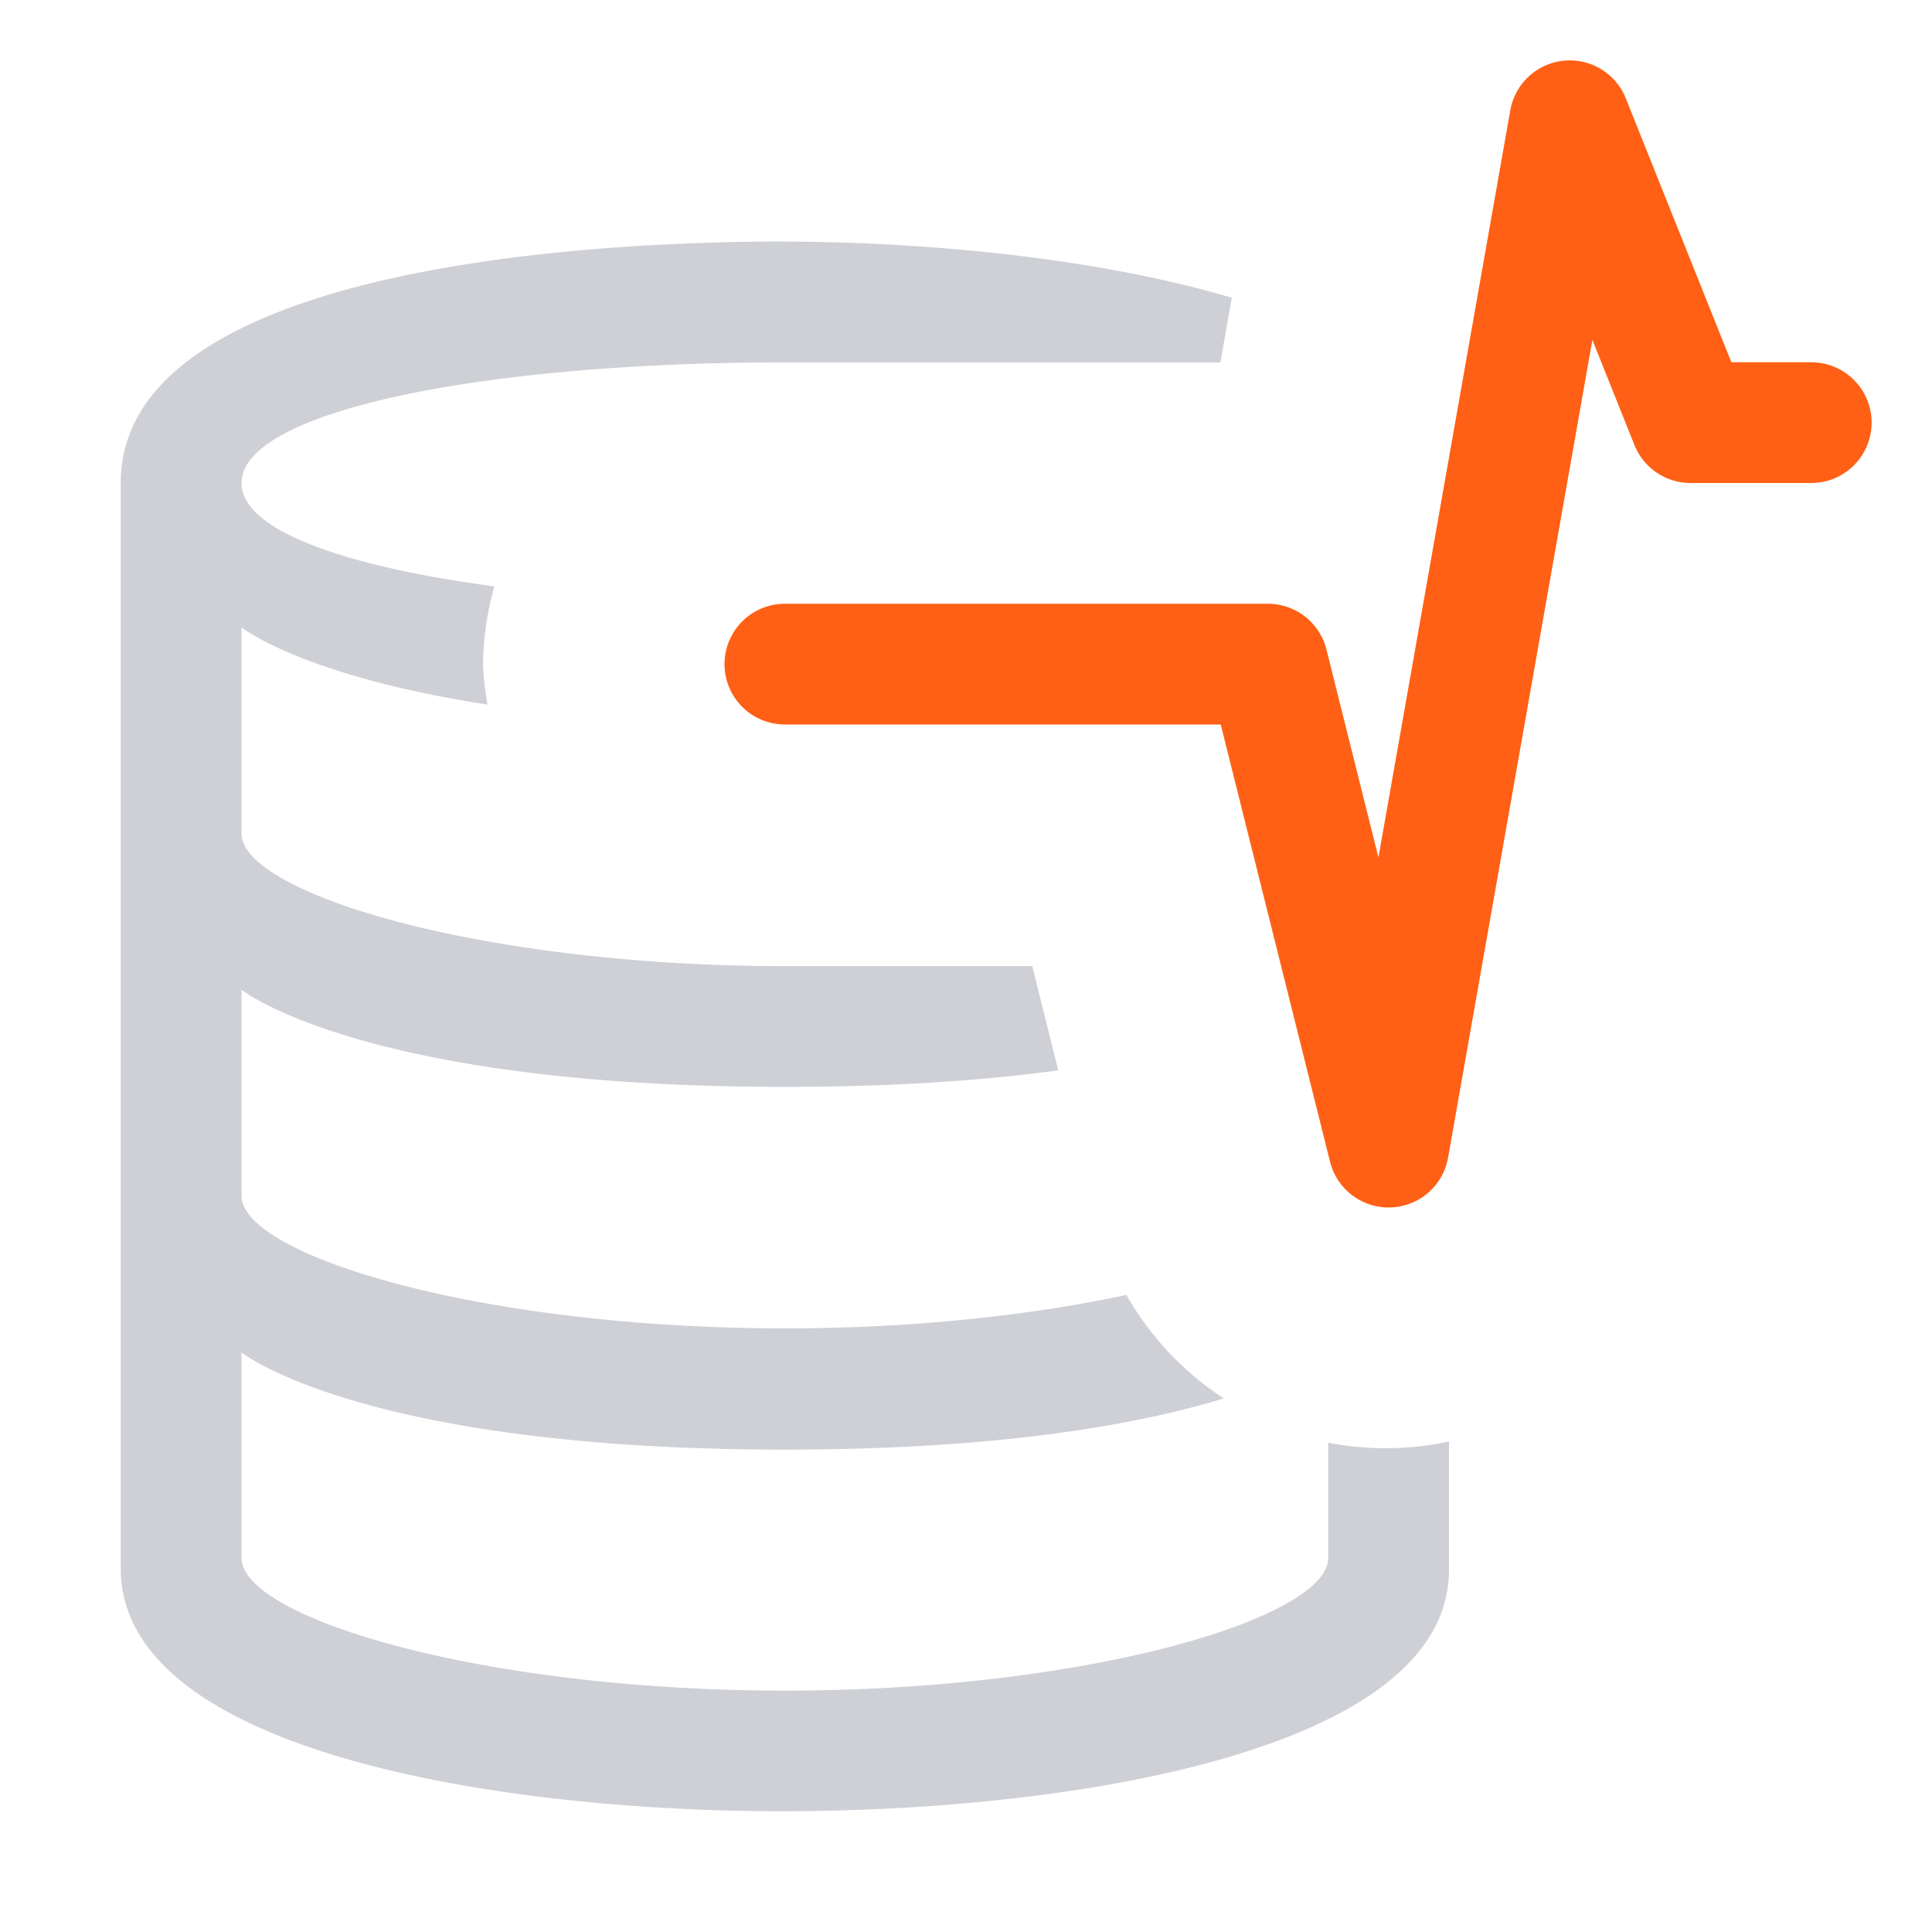 <?xml version="1.0" encoding="UTF-8"?>
<svg width="16" height="16" version="1.1" viewBox="0 0 16 16" xml:space="preserve" xmlns="http://www.w3.org/2000/svg"><path d="m6.5 2c-1.951-3.34e-5 -5.5 0.29-5.5 2v8.99c0 1.513 3.125 2.013 5.5 2.01 2.375-0.003 5.5-0.5 5.5-2v-1.062a2.5 2.5 0 0 1-1 0.01v0.953c0 0.5-2 1.1-4.5 1.1-2.5 0-4.5-0.6-4.5-1.1v-1.701s1 0.805 4.5 0.805c1.816 0 2.955-0.216 3.635-0.424a2.5 2.5 0 0 1-0.807-0.857c-0.771 0.166-1.753 0.277-2.828 0.277-2.5 0-4.5-0.6-4.5-1.1v-1.705s1 0.805 4.5 0.805c0.919 0 1.662-0.055 2.264-0.137l-0.215-0.863h-2.049c-2.5 0-4.5-0.6-4.5-1.1v-1.705s0.506 0.403 2.037 0.639a2.5 2.5 0 0 1-0.037-0.334 2.5 2.5 0 0 1 0.094-0.645c-1.257-0.167-2.094-0.469-2.094-0.855 0-0.6 2.015-1 4.5-1h3.607l0.094-0.535c-1.169-0.349-2.661-0.465-3.701-0.465z" fill="#ced0d6"/><path d="m6.5 5.5h4l1 4 1.5-8.5 1 2.5h1" fill="none" stroke="#ff6015" stroke-linecap="round" stroke-linejoin="round" stroke-miterlimit="0" style="paint-order:fill markers stroke"/></svg>
